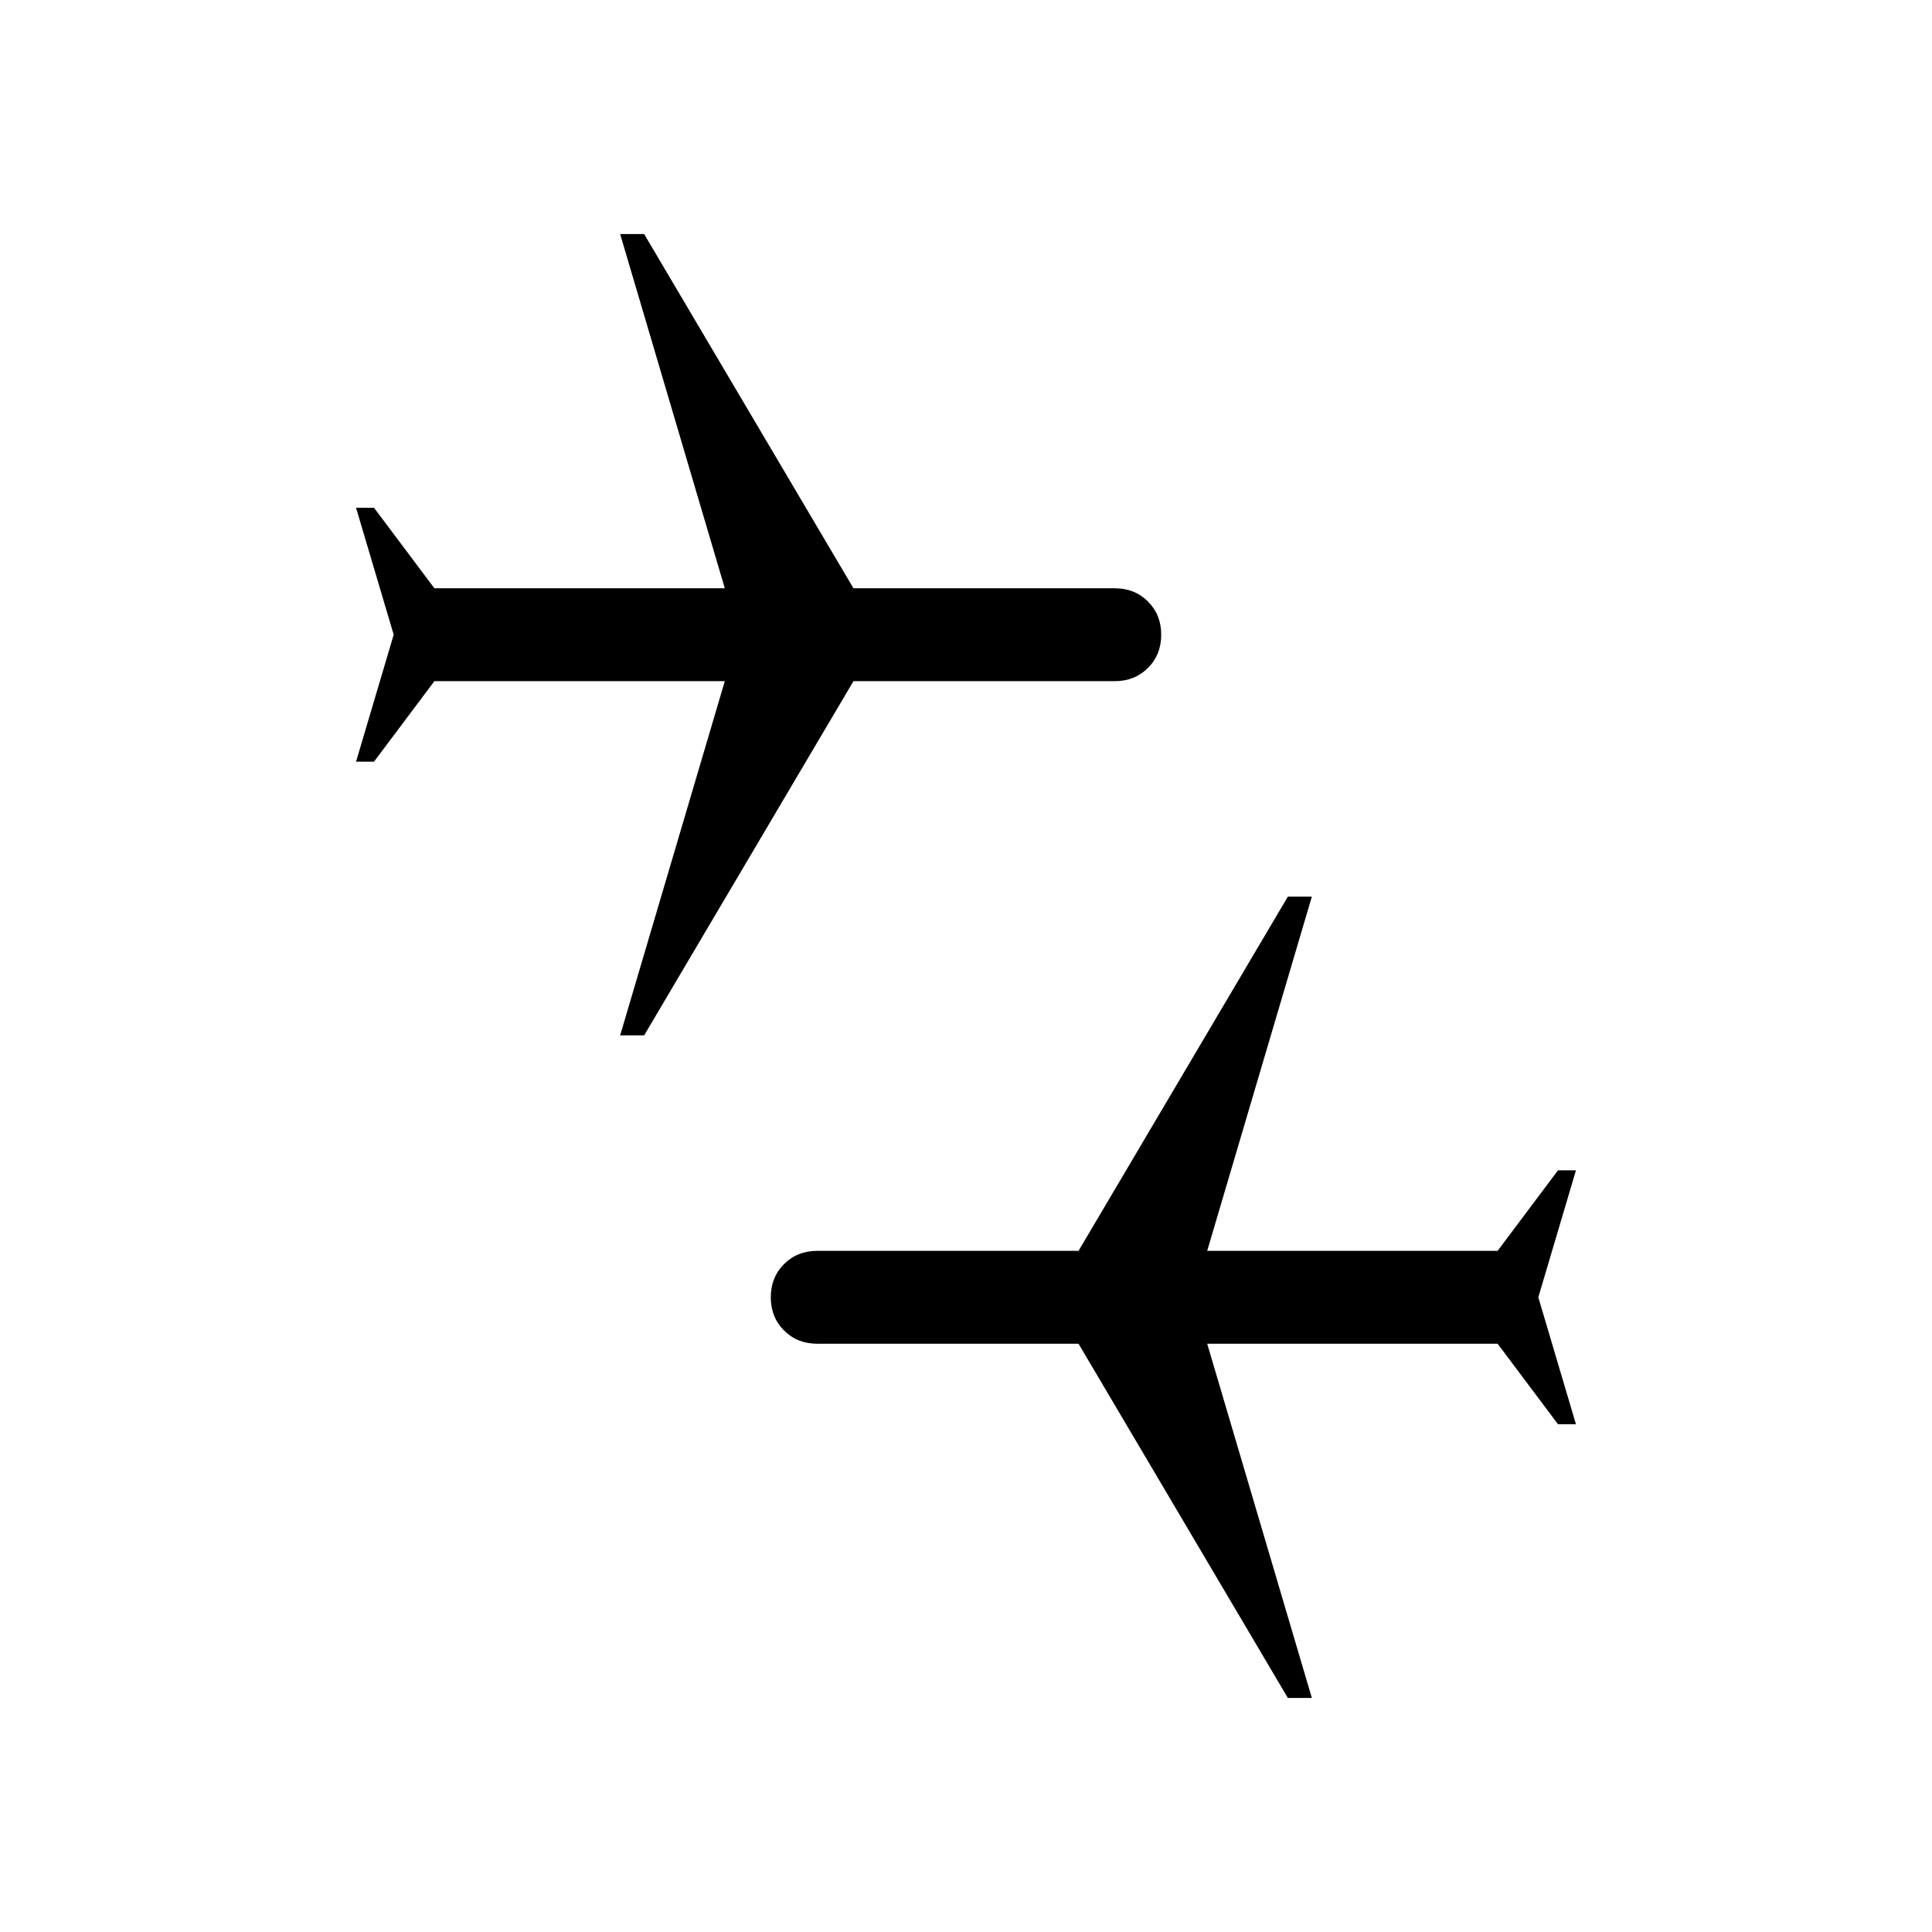 <svg xmlns="http://www.w3.org/2000/svg" height="48" viewBox="0 -960 960 960" width="48"><path d="m639.92-116.31-104-176H406.08q-9.93 0-16.5-6.57-6.58-6.58-6.58-16.5 0-9.93 6.58-16.5 6.57-6.58 16.5-6.58h129.84l104-176h11.93l-52 176h144.3l30-40h8.93l-18.7 63.08 18.7 63.07h-8.93l-30-40h-144.3l52 176h-11.93ZM308.15-445.54l52-176h-144.3l-30 40h-8.93l18.7-63.08-18.7-63.07h8.93l30 40h144.3l-52-176h11.93l104 176h129.84q9.93 0 16.5 6.57 6.58 6.58 6.58 16.5 0 9.93-6.58 16.5-6.57 6.58-16.5 6.58H424.08l-104 176h-11.93Z"/></svg>